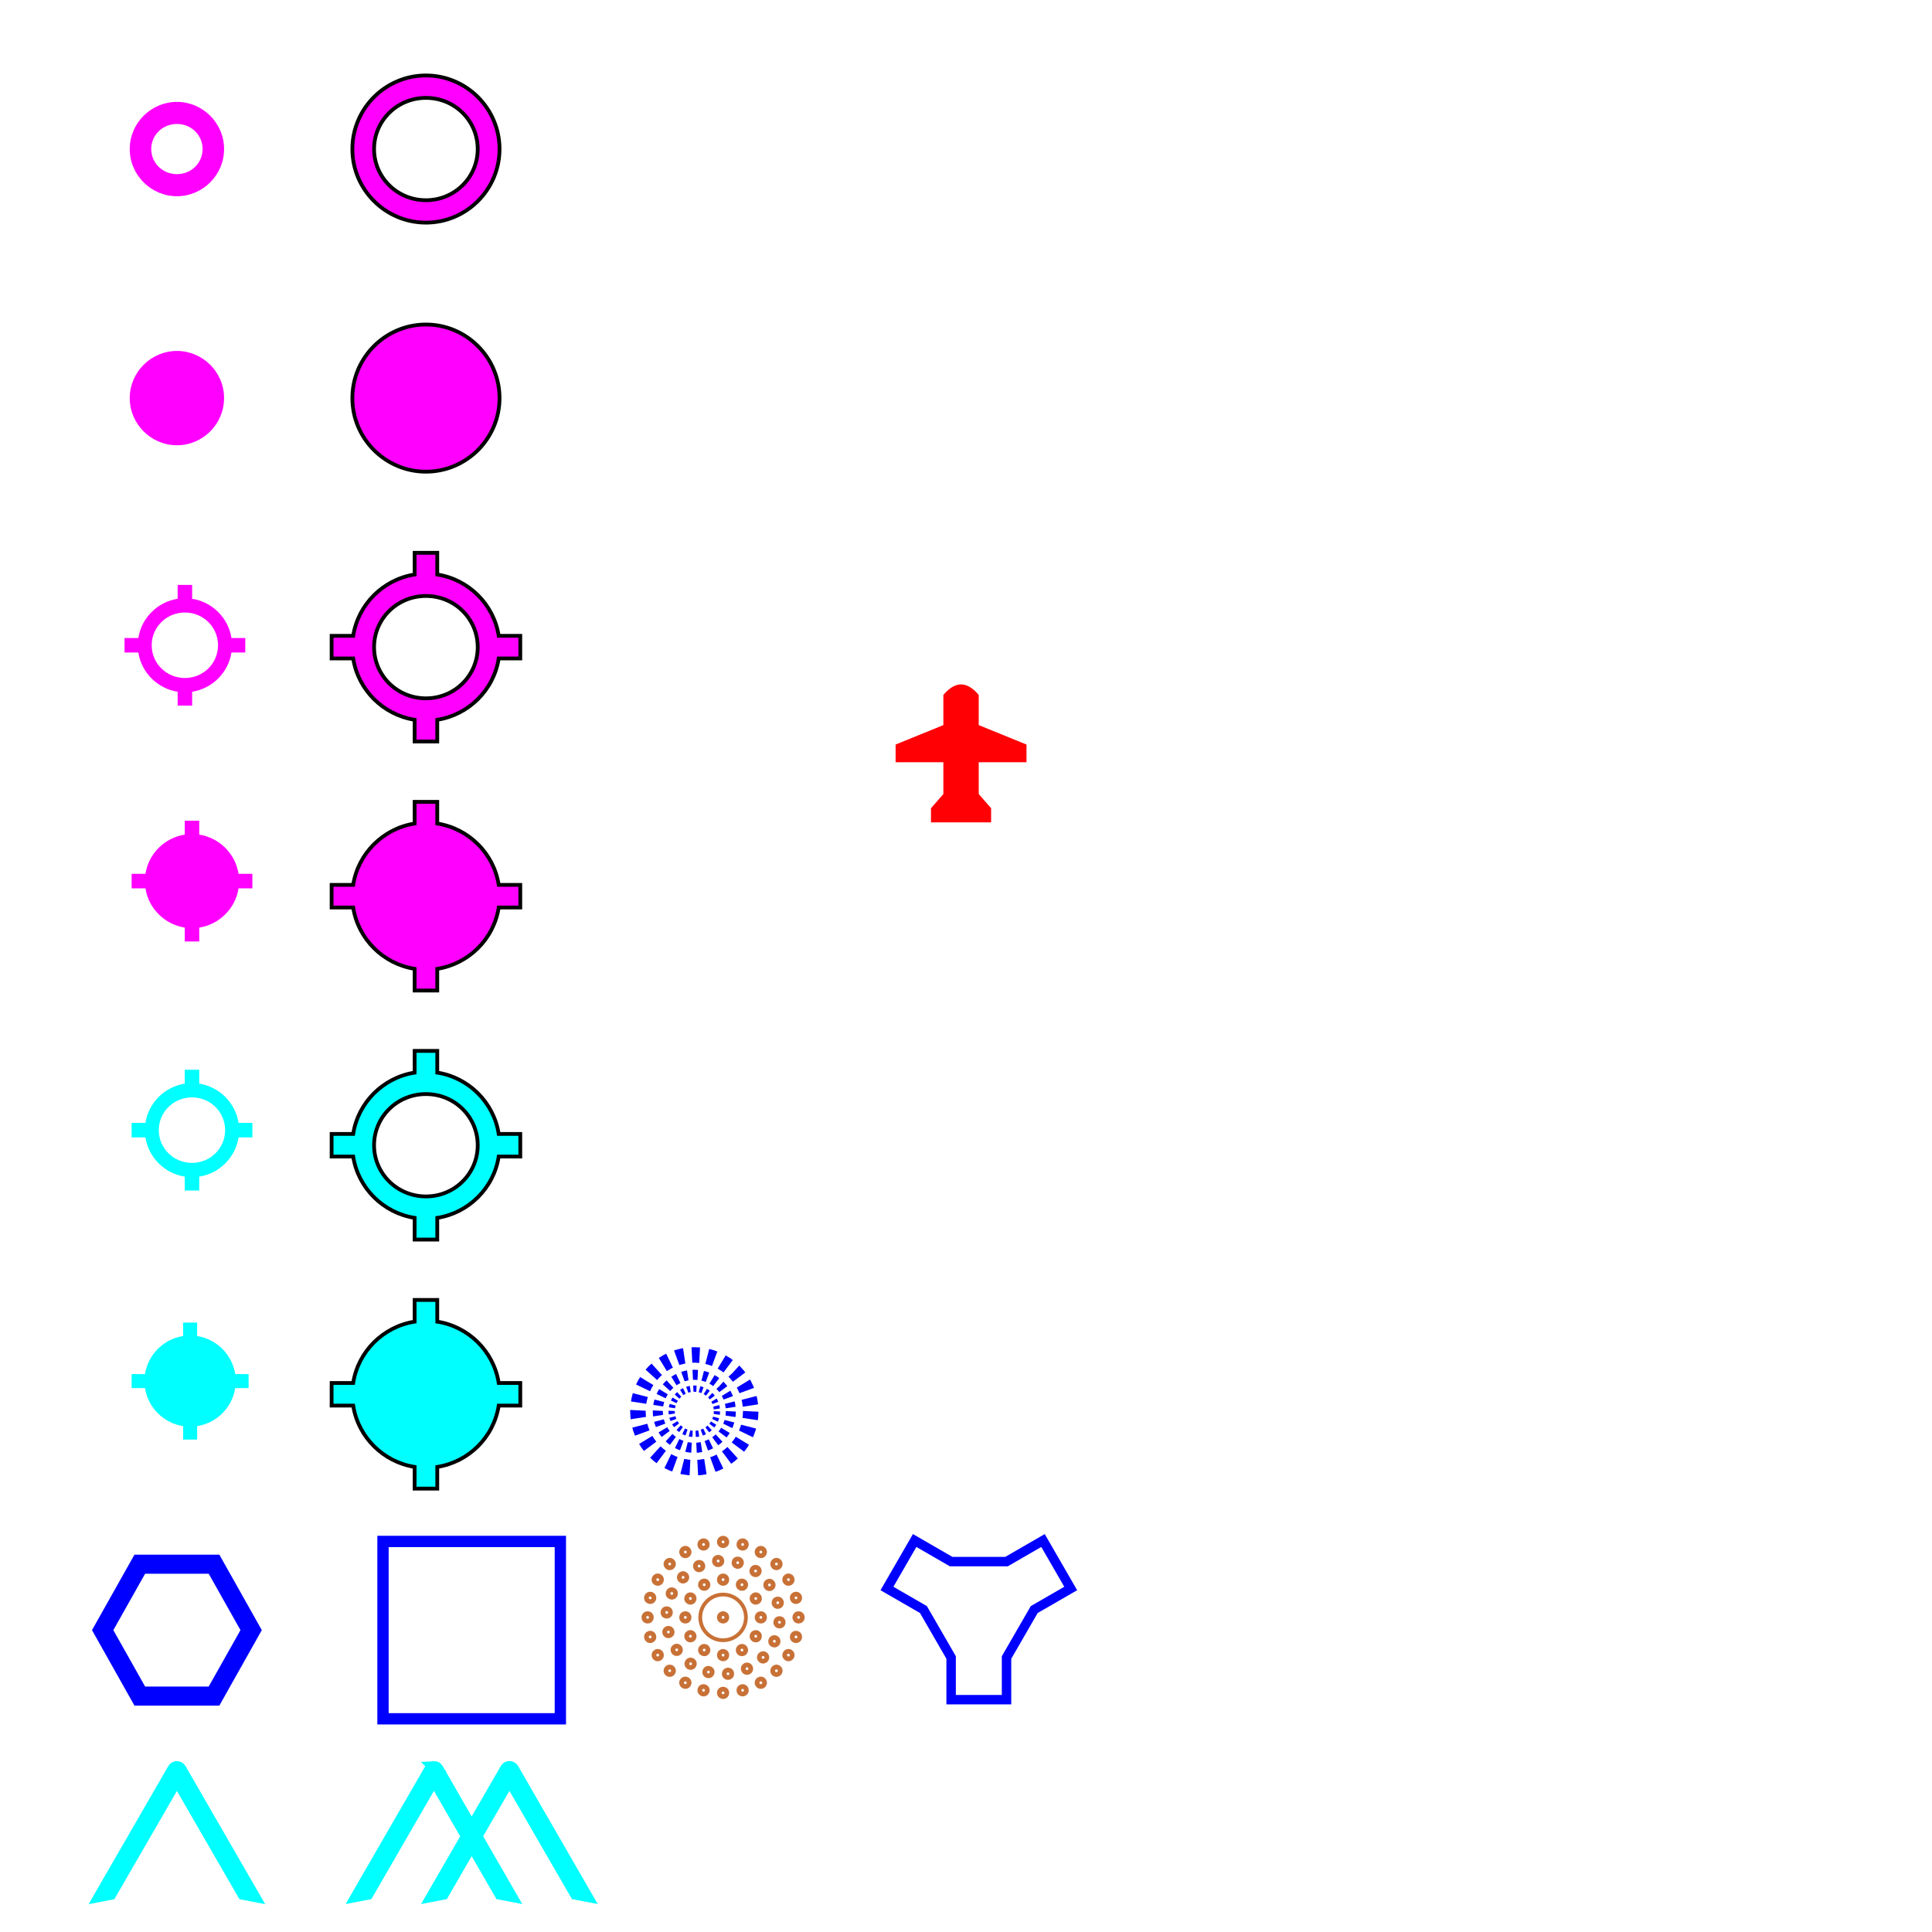 <?xml version="1.0" encoding="UTF-8" standalone="no"?>
<!-- Created with Inkscape (http://www.inkscape.org/) -->

<svg
   xmlns:dc="http://purl.org/dc/elements/1.1/"
   xmlns:cc="http://creativecommons.org/ns#"
   xmlns:rdf="http://www.w3.org/1999/02/22-rdf-syntax-ns#"
   xmlns:svg="http://www.w3.org/2000/svg"
   xmlns="http://www.w3.org/2000/svg"
   xmlns:sodipodi="http://sodipodi.sourceforge.net/DTD/sodipodi-0.dtd"
   xmlns:inkscape="http://www.inkscape.org/namespaces/inkscape"
   width="546.133"
   height="546.133"
   id="svg2"
   version="1.1"
   inkscape:version="0.92.1 r15371"
   sodipodi:docname="MapIcons.svg">
  <defs
     id="defs4">
    <inkscape:perspective
       sodipodi:type="inkscape:persp3d"
       inkscape:vp_x="0 : 0.53333333 : 1"
       inkscape:vp_y="0 : 1066.6667 : 0"
       inkscape:vp_z="1.0666667 : 0.53333333 : 1"
       inkscape:persp3d-origin="0.53333333 : 0.35555555 : 1"
       id="perspective4043" />
    <inkscape:perspective
       sodipodi:type="inkscape:persp3d"
       inkscape:vp_x="0 : 0.53333333 : 1"
       inkscape:vp_y="0 : 1066.6667 : 0"
       inkscape:vp_z="1.0666667 : 0.53333333 : 1"
       inkscape:persp3d-origin="0.53333333 : 0.35555555 : 1"
       id="perspective4001" />
    <inkscape:perspective
       sodipodi:type="inkscape:persp3d"
       inkscape:vp_x="0 : 0.53333333 : 1"
       inkscape:vp_y="0 : 1066.6667 : 0"
       inkscape:vp_z="1.0666667 : 0.53333333 : 1"
       inkscape:persp3d-origin="0.53333333 : 0.35555555 : 1"
       id="perspective3970" />
    <inkscape:perspective
       sodipodi:type="inkscape:persp3d"
       inkscape:vp_x="0 : 0.53333333 : 1"
       inkscape:vp_y="0 : 1066.6667 : 0"
       inkscape:vp_z="1.0666667 : 0.53333333 : 1"
       inkscape:persp3d-origin="0.53333333 : 0.35555555 : 1"
       id="perspective3942" />
    <inkscape:perspective
       sodipodi:type="inkscape:persp3d"
       inkscape:vp_x="0 : 0.53333333 : 1"
       inkscape:vp_y="0 : 1066.6667 : 0"
       inkscape:vp_z="1.0666667 : 0.53333333 : 1"
       inkscape:persp3d-origin="0.53333333 : 0.35555555 : 1"
       id="perspective3893" />
    <inkscape:perspective
       id="perspective3883"
       inkscape:persp3d-origin="396.85039 : 374.17322 : 1"
       inkscape:vp_z="793.70078 : 561.25983 : 1"
       inkscape:vp_y="0 : 1066.6667 : 0"
       inkscape:vp_x="0 : 561.25983 : 1"
       sodipodi:type="inkscape:persp3d" />
  </defs>
  <sodipodi:namedview
     id="base"
     pagecolor="#ffffff"
     bordercolor="#666666"
     borderopacity="1.0"
     inkscape:pageopacity="0.0"
     inkscape:pageshadow="2"
     inkscape:zoom="8.0000004"
     inkscape:cx="185.58989"
     inkscape:cy="138.73256"
     inkscape:document-units="px"
     inkscape:current-layer="Navaid_NDB"
     showgrid="true"
     inkscape:snap-object-midpoints="false"
     inkscape:window-width="1600"
     inkscape:window-height="836"
     inkscape:window-x="0"
     inkscape:window-y="27"
     inkscape:window-maximized="1"
     inkscape:snap-page="true"
     inkscape:snap-bbox="true"
     showguides="true"
     inkscape:guide-bbox="true"
     inkscape:bbox-nodes="true">
    <sodipodi:guide
       orientation="1,0"
       position="91.733,473.667"
       id="guide4221"
       inkscape:locked="false" />
    <inkscape:grid
       type="xygrid"
       id="grid4225"
       empspacing="5"
       visible="true"
       enabled="true"
       snapvisiblegridlinesonly="true"
       originx="0"
       originy="0"
       spacingx="1.067"
       spacingy="1.067" />
    <sodipodi:guide
       orientation="0,1"
       position="56.533,473.6"
       id="guide3103"
       inkscape:locked="false" />
  </sodipodi:namedview>
  <g
     id="Airplane"
     inkscape:label="Airplane">
    <path
       inkscape:label="airplane"
       sodipodi:nodetypes="zccccccccccccccccz"
       inkscape:connector-curvature="0"
       id="airplane"
       d="m 271.667,193.467 c -2.79,0 -5,3 -5,3 v 8.5 l -13.5,5.5 v 5 h 13.5 v 9 l -3.5,4 v 4 h 17 v -4 l -3.5,-4 v -9 h 13.5 v -5 l -13.5,-5.5 v -8.5 c 0,0 -2.21,-3 -5,-3 z"
       style="display:inline;fill:#ff0005;fill-opacity:1;fill-rule:evenodd;stroke:none" />
  </g>
  <g
     inkscape:label="NavAids"
     id="layer1">
    <path
       style="color:#000000;font-style:normal;font-variant:normal;font-weight:normal;font-stretch:normal;font-size:medium;line-height:normal;font-family:Sans;-inkscape-font-specification:Sans;text-indent:0;text-align:start;text-decoration:none;text-decoration-line:none;letter-spacing:normal;word-spacing:normal;text-transform:none;writing-mode:lr-tb;direction:ltr;baseline-shift:baseline;text-anchor:start;display:inline;overflow:visible;visibility:visible;fill:#0000ff;fill-opacity:1;stroke:none;stroke-width:5.333;marker:none;enable-background:accumulate"
       d="m 38.007,439.467 -12,21.333 12,21.333 h 24 l 12,-21.333 -12,-21.333 z m 3.016,5.384 H 58.991 L 67.975,460.8 58.991,476.75 H 41.024 L 32.04,460.8 Z"
       id="Navaid_VOR"
       inkscape:connector-curvature="0"
       sodipodi:nodetypes="cccccccccccccc" />
    <path
       style="color:#000000;font-style:normal;font-variant:normal;font-weight:normal;font-stretch:normal;font-size:medium;line-height:normal;font-family:Sans;-inkscape-font-specification:Sans;text-indent:0;text-align:start;text-decoration:none;text-decoration-line:none;letter-spacing:normal;word-spacing:normal;text-transform:none;writing-mode:lr-tb;direction:ltr;baseline-shift:baseline;text-anchor:start;display:inline;overflow:visible;visibility:visible;fill:#0000ff;fill-opacity:1;stroke:none;stroke-width:3.2;marker:none;enable-background:accumulate"
       d="m 106.667,434.133 v 53.333 H 160 v -53.333 z m 3.2,3.2 H 156.8 v 46.933 h -46.933 z"
       id="Navaid_DME"
       inkscape:connector-curvature="0"
       sodipodi:nodetypes="cccccccccc" />
    <path
       style="color:#000000;font-style:normal;font-variant:normal;font-weight:normal;font-stretch:normal;font-size:medium;line-height:normal;font-family:Sans;-inkscape-font-specification:Sans;text-indent:0;text-align:start;text-decoration:none;text-decoration-line:none;letter-spacing:normal;word-spacing:normal;text-transform:none;writing-mode:lr-tb;direction:ltr;baseline-shift:baseline;text-anchor:start;display:inline;overflow:visible;visibility:visible;fill:#00ffff;fill-opacity:1;fill-rule:nonzero;stroke:#00ffff;stroke-width:3.2;marker:none;enable-background:accumulate"
       d="m 31.307,535.433 18.7,-32.375 18.7,32.375 3.125,0.6 -20.775,-36 c -0.223,-0.389 -0.678,-0.631 -1.125,-0.6 -0.397,0.022 -0.777,0.255 -0.975,0.6 l -20.775,36 z"
       id="Navaid_Height"
       inkscape:connector-curvature="0"
       sodipodi:nodetypes="ccccccccc" />
    <path
       style="color:#000000;font-style:normal;font-variant:normal;font-weight:normal;font-stretch:normal;font-size:medium;line-height:normal;font-family:Sans;-inkscape-font-specification:Sans;text-indent:0;text-align:start;text-decoration:none;text-decoration-line:none;letter-spacing:normal;word-spacing:normal;text-transform:none;writing-mode:lr-tb;direction:ltr;baseline-shift:baseline;text-anchor:start;display:inline;overflow:visible;visibility:visible;fill:#00ffff;fill-opacity:1;fill-rule:nonzero;stroke:#00ffff;stroke-width:3.2;marker:none;enable-background:accumulate"
       d="m 122.6,499.4 c -0.397,0.022 -0.768,0.255 -0.967,0.6 l -20.8,36 3.133,-0.6 18.7,-32.367 9.267,16.067 -9.767,16.9 3.133,-0.6 8.033,-13.9 8.033,13.9 L 144.5,536 134.733,519.067 144,503.033 162.7,535.4 l 3.133,0.6 -20.767,-36 c -0.223,-0.389 -0.686,-0.631 -1.133,-0.6 -0.397,0.022 -0.768,0.255 -0.967,0.6 l -9.633,16.667 -9.6,-16.667 c -0.223,-0.389 -0.686,-0.631 -1.133,-0.6 z"
       id="Navaid_Height2"
       inkscape:connector-curvature="0" />
    <g
       id="Navaid_NDB_old"
       transform="translate(-92.533,-1.867)"
       inkscape:label="Navaid_NDB_old">
      <circle
         id="path3586"
         style="fill:none;stroke:#c87137;stroke-width:1.067;stroke-linecap:square;stroke-miterlimit:4;stroke-dasharray:none;stroke-dashoffset:0;stroke-opacity:1"
         cx="296.933"
         cy="459.067"
         r="6.453" />
      <circle
         id="path3588"
         style="fill:none;stroke:#c87137;stroke-width:2.133;stroke-linecap:square;stroke-miterlimit:4;stroke-dasharray:none;stroke-dashoffset:0;stroke-opacity:1"
         cx="296.933"
         cy="459.067"
         r="0.667" />
      <circle
         id="path3648"
         style="fill:none;stroke:#c87137;stroke-width:2.133;stroke-linecap:square;stroke-miterlimit:4;stroke-dasharray:none;stroke-dashoffset:0;stroke-opacity:1"
         cx="296.933"
         cy="448.4"
         r="0.667" />
      <circle
         id="path3650"
         style="fill:none;stroke:#c87137;stroke-width:2.133;stroke-linecap:square;stroke-miterlimit:4;stroke-dasharray:none;stroke-dashoffset:0;stroke-opacity:1"
         cx="296.933"
         cy="469.733"
         r="0.667" />
      <circle
         style="fill:none;stroke:#c87137;stroke-width:2.133;stroke-linecap:square;stroke-miterlimit:4;stroke-dasharray:none;stroke-dashoffset:0;stroke-opacity:1"
         id="path3658"
         transform="rotate(-30)"
         cx="27.618"
         cy="535.363"
         r="0.667" />
      <circle
         style="fill:none;stroke:#c87137;stroke-width:2.133;stroke-linecap:square;stroke-miterlimit:4;stroke-dasharray:none;stroke-dashoffset:0;stroke-opacity:1"
         id="path3660"
         transform="rotate(-30)"
         cx="27.618"
         cy="556.697"
         r="0.667" />
      <circle
         transform="rotate(-60)"
         id="path3664"
         style="fill:none;stroke:#c87137;stroke-width:2.133;stroke-linecap:square;stroke-miterlimit:4;stroke-dasharray:none;stroke-dashoffset:0;stroke-opacity:1"
         cx="-249.097"
         cy="476.018"
         r="0.667" />
      <circle
         transform="rotate(-60)"
         id="path3666"
         style="fill:none;stroke:#c87137;stroke-width:2.133;stroke-linecap:square;stroke-miterlimit:4;stroke-dasharray:none;stroke-dashoffset:0;stroke-opacity:1"
         cx="-249.097"
         cy="497.352"
         r="0.667" />
      <circle
         style="fill:none;stroke:#c87137;stroke-width:2.133;stroke-linecap:square;stroke-miterlimit:4;stroke-dasharray:none;stroke-dashoffset:0;stroke-opacity:1"
         id="path3670"
         transform="rotate(-90)"
         cx="-459.067"
         cy="286.267"
         r="0.667" />
      <circle
         style="fill:none;stroke:#c87137;stroke-width:2.133;stroke-linecap:square;stroke-miterlimit:4;stroke-dasharray:none;stroke-dashoffset:0;stroke-opacity:1"
         id="path3672"
         transform="rotate(-90)"
         cx="-459.067"
         cy="307.6"
         r="0.667" />
      <circle
         transform="rotate(-120)"
         id="path3676"
         style="fill:none;stroke:#c87137;stroke-width:2.133;stroke-linecap:square;stroke-miterlimit:4;stroke-dasharray:none;stroke-dashoffset:0;stroke-opacity:1"
         cx="-546.03"
         cy="16.952"
         r="0.667" />
      <circle
         transform="rotate(-120)"
         id="path3678"
         style="fill:none;stroke:#c87137;stroke-width:2.133;stroke-linecap:square;stroke-miterlimit:4;stroke-dasharray:none;stroke-dashoffset:0;stroke-opacity:1"
         cx="-546.03"
         cy="38.285"
         r="0.667" />
      <circle
         style="fill:none;stroke:#c87137;stroke-width:2.133;stroke-linecap:square;stroke-miterlimit:4;stroke-dasharray:none;stroke-dashoffset:0;stroke-opacity:1"
         id="path3682"
         transform="rotate(-150)"
         cx="-486.685"
         cy="-259.763"
         r="0.667" />
      <circle
         style="fill:none;stroke:#c87137;stroke-width:2.133;stroke-linecap:square;stroke-miterlimit:4;stroke-dasharray:none;stroke-dashoffset:0;stroke-opacity:1"
         id="path3684"
         transform="rotate(-150)"
         cx="-486.685"
         cy="-238.43"
         r="0.667" />
      <circle
         transform="rotate(-25)"
         id="path3686"
         style="fill:none;stroke:#c87137;stroke-width:2.133;stroke-linecap:square;stroke-miterlimit:4;stroke-dasharray:none;stroke-dashoffset:0;stroke-opacity:1"
         cx="75.103"
         cy="525.545"
         r="0.667" />
      <circle
         transform="rotate(-25)"
         id="path3688"
         style="fill:none;stroke:#c87137;stroke-width:2.133;stroke-linecap:square;stroke-miterlimit:4;stroke-dasharray:none;stroke-dashoffset:0;stroke-opacity:1"
         cx="75.103"
         cy="557.545"
         r="0.667" />
      <circle
         style="fill:none;stroke:#c87137;stroke-width:2.133;stroke-linecap:square;stroke-miterlimit:4;stroke-dasharray:none;stroke-dashoffset:0;stroke-opacity:1"
         id="path3696"
         transform="rotate(-45)"
         cx="-114.646"
         cy="518.573"
         r="0.667" />
      <circle
         style="fill:none;stroke:#c87137;stroke-width:2.133;stroke-linecap:square;stroke-miterlimit:4;stroke-dasharray:none;stroke-dashoffset:0;stroke-opacity:1"
         id="path3698"
         transform="rotate(-45)"
         cx="-114.646"
         cy="550.573"
         r="0.667" />
      <circle
         transform="rotate(-65)"
         id="path3702"
         style="fill:none;stroke:#c87137;stroke-width:2.133;stroke-linecap:square;stroke-miterlimit:4;stroke-dasharray:none;stroke-dashoffset:0;stroke-opacity:1"
         cx="-290.566"
         cy="447.123"
         r="0.667" />
      <circle
         transform="rotate(-65)"
         id="path3704"
         style="fill:none;stroke:#c87137;stroke-width:2.133;stroke-linecap:square;stroke-miterlimit:4;stroke-dasharray:none;stroke-dashoffset:0;stroke-opacity:1"
         cx="-290.566"
         cy="479.123"
         r="0.667" />
      <circle
         style="fill:none;stroke:#c87137;stroke-width:2.133;stroke-linecap:square;stroke-miterlimit:4;stroke-dasharray:none;stroke-dashoffset:0;stroke-opacity:1"
         id="path3708"
         transform="rotate(-85)"
         cx="-431.44"
         cy="319.814"
         r="0.667" />
      <circle
         style="fill:none;stroke:#c87137;stroke-width:2.133;stroke-linecap:square;stroke-miterlimit:4;stroke-dasharray:none;stroke-dashoffset:0;stroke-opacity:1"
         id="path3710"
         transform="rotate(-85)"
         cx="-431.44"
         cy="351.814"
         r="0.667" />
      <circle
         transform="rotate(-105)"
         id="path3714"
         style="fill:none;stroke:#c87137;stroke-width:2.133;stroke-linecap:square;stroke-miterlimit:4;stroke-dasharray:none;stroke-dashoffset:0;stroke-opacity:1"
         cx="-520.276"
         cy="152"
         r="0.667" />
      <circle
         transform="rotate(-105)"
         id="path3716"
         style="fill:none;stroke:#c87137;stroke-width:2.133;stroke-linecap:square;stroke-miterlimit:4;stroke-dasharray:none;stroke-dashoffset:0;stroke-opacity:1"
         cx="-520.276"
         cy="184"
         r="0.667" />
      <circle
         style="fill:none;stroke:#c87137;stroke-width:2.133;stroke-linecap:square;stroke-miterlimit:4;stroke-dasharray:none;stroke-dashoffset:0;stroke-opacity:1"
         id="path3720"
         transform="rotate(-125)"
         cx="-546.359"
         cy="-36.076"
         r="0.667" />
      <circle
         style="fill:none;stroke:#c87137;stroke-width:2.133;stroke-linecap:square;stroke-miterlimit:4;stroke-dasharray:none;stroke-dashoffset:0;stroke-opacity:1"
         id="path3722"
         transform="rotate(-125)"
         cx="-546.359"
         cy="-4.076"
         r="0.667" />
      <circle
         transform="rotate(-145)"
         id="path3726"
         style="fill:none;stroke:#c87137;stroke-width:2.133;stroke-linecap:square;stroke-miterlimit:4;stroke-dasharray:none;stroke-dashoffset:0;stroke-opacity:1"
         cx="-506.543"
         cy="-221.731"
         r="0.667" />
      <circle
         transform="rotate(-145)"
         id="path3728"
         style="fill:none;stroke:#c87137;stroke-width:2.133;stroke-linecap:square;stroke-miterlimit:4;stroke-dasharray:none;stroke-dashoffset:0;stroke-opacity:1"
         cx="-506.543"
         cy="-189.731"
         r="0.667" />
      <circle
         style="fill:none;stroke:#c87137;stroke-width:2.133;stroke-linecap:square;stroke-miterlimit:4;stroke-dasharray:none;stroke-dashoffset:0;stroke-opacity:1"
         id="path3732"
         transform="rotate(-165)"
         cx="-405.631"
         cy="-382.572"
         r="0.667" />
      <circle
         style="fill:none;stroke:#c87137;stroke-width:2.133;stroke-linecap:square;stroke-miterlimit:4;stroke-dasharray:none;stroke-dashoffset:0;stroke-opacity:1"
         id="path3734"
         transform="rotate(-165)"
         cx="-405.631"
         cy="-350.572"
         r="0.667" />
      <circle
         transform="rotate(175)"
         id="path3738"
         style="fill:none;stroke:#c87137;stroke-width:2.133;stroke-linecap:square;stroke-miterlimit:4;stroke-dasharray:none;stroke-dashoffset:0;stroke-opacity:1"
         cx="-255.793"
         cy="-499.199"
         r="0.667" />
      <circle
         transform="rotate(175)"
         id="path3740"
         style="fill:none;stroke:#c87137;stroke-width:2.133;stroke-linecap:square;stroke-miterlimit:4;stroke-dasharray:none;stroke-dashoffset:0;stroke-opacity:1"
         cx="-255.793"
         cy="-467.199"
         r="0.667" />
      <circle
         id="path3742"
         style="fill:none;stroke:#c87137;stroke-width:2.133;stroke-linecap:square;stroke-miterlimit:4;stroke-dasharray:none;stroke-dashoffset:0;stroke-opacity:1"
         cx="296.933"
         cy="480.4"
         r="0.667" />
      <circle
         id="path3744"
         style="fill:none;stroke:#c87137;stroke-width:2.133;stroke-linecap:square;stroke-miterlimit:4;stroke-dasharray:none;stroke-dashoffset:0;stroke-opacity:1"
         cx="296.933"
         cy="437.733"
         r="0.667" />
      <circle
         style="fill:none;stroke:#c87137;stroke-width:2.133;stroke-linecap:square;stroke-miterlimit:4;stroke-dasharray:none;stroke-dashoffset:0;stroke-opacity:1"
         id="path3752"
         transform="rotate(-15)"
         cx="168"
         cy="541.61"
         r="0.667" />
      <circle
         style="fill:none;stroke:#c87137;stroke-width:2.133;stroke-linecap:square;stroke-miterlimit:4;stroke-dasharray:none;stroke-dashoffset:0;stroke-opacity:1"
         id="path3754"
         transform="rotate(-15)"
         cx="168"
         cy="498.943"
         r="0.667" />
      <circle
         transform="rotate(-30)"
         id="path3758"
         style="fill:none;stroke:#c87137;stroke-width:2.133;stroke-linecap:square;stroke-miterlimit:4;stroke-dasharray:none;stroke-dashoffset:0;stroke-opacity:1"
         cx="27.619"
         cy="567.363"
         r="0.667" />
      <circle
         transform="rotate(-30)"
         id="path3760"
         style="fill:none;stroke:#c87137;stroke-width:2.133;stroke-linecap:square;stroke-miterlimit:4;stroke-dasharray:none;stroke-dashoffset:0;stroke-opacity:1"
         cx="27.619"
         cy="524.697"
         r="0.667" />
      <circle
         style="fill:none;stroke:#c87137;stroke-width:2.133;stroke-linecap:square;stroke-miterlimit:4;stroke-dasharray:none;stroke-dashoffset:0;stroke-opacity:1"
         id="path3764"
         transform="rotate(-45)"
         cx="-114.646"
         cy="555.906"
         r="0.667" />
      <circle
         style="fill:none;stroke:#c87137;stroke-width:2.133;stroke-linecap:square;stroke-miterlimit:4;stroke-dasharray:none;stroke-dashoffset:0;stroke-opacity:1"
         id="path3766"
         transform="rotate(-45)"
         cx="-114.646"
         cy="513.239"
         r="0.667" />
      <circle
         transform="rotate(-60)"
         id="path3770"
         style="fill:none;stroke:#c87137;stroke-width:2.133;stroke-linecap:square;stroke-miterlimit:4;stroke-dasharray:none;stroke-dashoffset:0;stroke-opacity:1"
         cx="-249.097"
         cy="508.018"
         r="0.667" />
      <circle
         transform="rotate(-60)"
         id="path3772"
         style="fill:none;stroke:#c87137;stroke-width:2.133;stroke-linecap:square;stroke-miterlimit:4;stroke-dasharray:none;stroke-dashoffset:0;stroke-opacity:1"
         cx="-249.097"
         cy="465.352"
         r="0.667" />
      <circle
         style="fill:none;stroke:#c87137;stroke-width:2.133;stroke-linecap:square;stroke-miterlimit:4;stroke-dasharray:none;stroke-dashoffset:0;stroke-opacity:1"
         id="path3776"
         transform="rotate(-75)"
         cx="-366.572"
         cy="426.964"
         r="0.667" />
      <circle
         style="fill:none;stroke:#c87137;stroke-width:2.133;stroke-linecap:square;stroke-miterlimit:4;stroke-dasharray:none;stroke-dashoffset:0;stroke-opacity:1"
         id="path3778"
         transform="rotate(-75)"
         cx="-366.572"
         cy="384.297"
         r="0.667" />
      <circle
         transform="rotate(-90)"
         id="path3782"
         style="fill:none;stroke:#c87137;stroke-width:2.133;stroke-linecap:square;stroke-miterlimit:4;stroke-dasharray:none;stroke-dashoffset:0;stroke-opacity:1"
         cx="-459.067"
         cy="318.267"
         r="0.667" />
      <circle
         transform="rotate(-90)"
         id="path3784"
         style="fill:none;stroke:#c87137;stroke-width:2.133;stroke-linecap:square;stroke-miterlimit:4;stroke-dasharray:none;stroke-dashoffset:0;stroke-opacity:1"
         cx="-459.067"
         cy="275.6"
         r="0.667" />
      <circle
         style="fill:none;stroke:#c87137;stroke-width:2.133;stroke-linecap:square;stroke-miterlimit:4;stroke-dasharray:none;stroke-dashoffset:0;stroke-opacity:1"
         id="path3788"
         transform="rotate(-105)"
         cx="-520.276"
         cy="189.334"
         r="0.667" />
      <circle
         style="fill:none;stroke:#c87137;stroke-width:2.133;stroke-linecap:square;stroke-miterlimit:4;stroke-dasharray:none;stroke-dashoffset:0;stroke-opacity:1"
         id="path3790"
         transform="rotate(-105)"
         cx="-520.276"
         cy="146.667"
         r="0.667" />
      <circle
         transform="rotate(-120)"
         id="path3794"
         style="fill:none;stroke:#c87137;stroke-width:2.133;stroke-linecap:square;stroke-miterlimit:4;stroke-dasharray:none;stroke-dashoffset:0;stroke-opacity:1"
         cx="-546.03"
         cy="48.952"
         r="0.667" />
      <circle
         transform="rotate(-120)"
         id="path3796"
         style="fill:none;stroke:#c87137;stroke-width:2.133;stroke-linecap:square;stroke-miterlimit:4;stroke-dasharray:none;stroke-dashoffset:0;stroke-opacity:1"
         cx="-546.03"
         cy="6.285"
         r="0.667" />
      <circle
         style="fill:none;stroke:#c87137;stroke-width:2.133;stroke-linecap:square;stroke-miterlimit:4;stroke-dasharray:none;stroke-dashoffset:0;stroke-opacity:1"
         id="path3800"
         transform="rotate(-135)"
         cx="-534.573"
         cy="-93.312"
         r="0.667" />
      <circle
         style="fill:none;stroke:#c87137;stroke-width:2.133;stroke-linecap:square;stroke-miterlimit:4;stroke-dasharray:none;stroke-dashoffset:0;stroke-opacity:1"
         id="path3802"
         transform="rotate(-135)"
         cx="-534.573"
         cy="-135.979"
         r="0.667" />
      <circle
         transform="rotate(-150)"
         id="path3806"
         style="fill:none;stroke:#c87137;stroke-width:2.133;stroke-linecap:square;stroke-miterlimit:4;stroke-dasharray:none;stroke-dashoffset:0;stroke-opacity:1"
         cx="-486.685"
         cy="-227.763"
         r="0.667" />
      <circle
         transform="rotate(-150)"
         id="path3808"
         style="fill:none;stroke:#c87137;stroke-width:2.133;stroke-linecap:square;stroke-miterlimit:4;stroke-dasharray:none;stroke-dashoffset:0;stroke-opacity:1"
         cx="-486.685"
         cy="-270.43"
         r="0.667" />
      <circle
         style="fill:none;stroke:#c87137;stroke-width:2.133;stroke-linecap:square;stroke-miterlimit:4;stroke-dasharray:none;stroke-dashoffset:0;stroke-opacity:1"
         id="path3812"
         transform="rotate(-165)"
         cx="-405.631"
         cy="-345.239"
         r="0.667" />
      <circle
         style="fill:none;stroke:#c87137;stroke-width:2.133;stroke-linecap:square;stroke-miterlimit:4;stroke-dasharray:none;stroke-dashoffset:0;stroke-opacity:1"
         id="path3814"
         transform="rotate(-165)"
         cx="-405.631"
         cy="-387.906"
         r="0.667" />
    </g>
    <g
       id="Navaid_NDB"
       inkscape:label="Navaid_NDB">
      <path
         style="color:#000000;font-style:normal;font-variant:normal;font-weight:normal;font-stretch:normal;font-size:medium;line-height:normal;font-family:sans-serif;font-variant-ligatures:normal;font-variant-position:normal;font-variant-caps:normal;font-variant-numeric:normal;font-variant-alternates:normal;font-feature-settings:normal;text-indent:0;text-align:start;text-decoration:none;text-decoration-line:none;text-decoration-style:solid;text-decoration-color:#000000;letter-spacing:normal;word-spacing:normal;text-transform:none;writing-mode:lr-tb;direction:ltr;text-orientation:mixed;dominant-baseline:auto;baseline-shift:baseline;text-anchor:start;white-space:normal;shape-padding:0;clip-rule:nonzero;display:inline;overflow:visible;visibility:visible;opacity:1;isolation:auto;mix-blend-mode:normal;color-interpolation:sRGB;color-interpolation-filters:linearRGB;solid-color:#000000;solid-opacity:1;vector-effect:none;fill:#0000ff;fill-opacity:1;fill-rule:nonzero;stroke:none;stroke-width:1.757;stroke-linecap:butt;stroke-linejoin:miter;stroke-miterlimit:4;stroke-dasharray:0.879, 0.879;stroke-dashoffset:0;stroke-opacity:1;color-rendering:auto;image-rendering:auto;shape-rendering:auto;text-rendering:auto;enable-background:accumulate"
         d="m 196.223,391.656 -0.273,0.014 0.088,1.754 0.229,-0.012 0.561,0.029 0.088,-1.756 -0.604,-0.029 -0.043,-0.002 z m -1.379,0.139 -0.043,0.006 -0.043,0.012 -0.613,0.158 -0.043,0.01 -0.041,0.016 -0.094,0.035 0.604,1.65 0.062,-0.023 0.52,-0.133 0.1,-0.016 -0.264,-1.736 z m 2.674,1.766 0.385,0.1 0.369,0.135 0.605,-1.65 -0.404,-0.148 -0.041,-0.016 -0.043,-0.01 -0.434,-0.111 z m -4.684,-1.047 -0.037,0.019 -0.037,0.021 -0.521,0.316 0.912,1.502 0.48,-0.291 0.207,-0.102 -0.762,-1.582 z m 6.08,1.576 0.436,0.264 0.229,0.17 1.053,-1.406 -0.26,-0.195 -0.033,-0.025 -0.037,-0.021 -0.475,-0.287 z m -7.764,-0.332 -0.031,0.027 -0.027,0.031 -0.352,0.387 1.301,1.182 0.312,-0.346 0.242,-0.221 -1.182,-1.301 z m 9.43,0.844 -0.438,0.396 0.387,0.428 0.115,0.152 1.406,-1.053 -0.143,-0.189 -0.023,-0.033 -0.029,-0.031 -0.412,-0.455 -0.029,-0.031 -0.031,-0.027 -0.019,-0.018 z m -10.691,0.824 -0.023,0.037 -0.018,0.039 -0.188,0.389 1.584,0.764 0.168,-0.352 0.209,-0.346 -1.502,-0.912 z m 11.193,0.814 0.049,0.078 0.225,0.471 0.031,0.088 1.65,-0.604 -0.049,-0.133 -0.014,-0.041 -0.019,-0.039 -0.27,-0.559 -0.018,-0.039 -0.023,-0.037 -0.061,-0.1 z m -11.936,1.184 -0.012,0.043 -0.006,0.045 -0.047,0.305 1.736,0.266 0.039,-0.258 0.133,-0.514 -1.703,-0.438 z m 12.48,0.207 0.049,0.189 0.088,0.588 1.738,-0.266 -0.096,-0.631 -0.008,-0.045 -0.01,-0.043 -0.06,-0.23 z m -12.639,1.258 -0.002,0.045 0.002,0.045 0.033,0.654 0.002,0.043 0.008,0.045 0.018,0.111 1.736,-0.266 -0.01,-0.062 -0.029,-0.57 0.004,-0.066 -1.756,-0.088 z m 12.77,0.615 -0.027,0.172 1.738,0.266 0.033,-0.221 0.008,-0.045 0.002,-0.043 0.033,-0.654 -1.756,-0.09 z m -12.525,1.277 0.07,0.273 0.012,0.043 0.016,0.041 0.203,0.559 1.65,-0.604 -0.188,-0.518 -0.06,-0.234 z m 12.301,-0.189 -0.18,0.486 -0.016,0.035 0.004,0.002 -0.004,0.008 0.082,0.029 1.502,0.725 0.033,-0.07 0.019,-0.039 0.014,-0.041 0.217,-0.588 0.014,-0.041 0.012,-0.043 0.043,-0.168 -1.703,-0.438 z m -11.527,2.041 0.203,0.336 0.021,0.035 0.025,0.033 0.293,0.391 1.406,-1.051 -0.262,-0.352 -0.186,-0.305 z m 10.836,-0.609 -0.33,0.441 1.408,1.053 0.357,-0.48 0.025,-0.033 0.021,-0.035 0.146,-0.24 -1.502,-0.914 z m -9.59,2.178 0.354,0.32 0.031,0.029 0.033,0.025 0.32,0.24 1.053,-1.408 -0.283,-0.213 -0.326,-0.295 z m 8.521,-1.006 -0.371,0.279 1.051,1.408 0.41,-0.307 0.035,-0.025 0.029,-0.029 0.273,-0.246 -1.184,-1.301 z m -6.896,2.178 0.518,0.25 0.039,0.018 0.039,0.016 0.287,0.104 0.605,-1.65 -0.25,-0.09 -0.475,-0.23 z m 5.539,-1.354 -0.35,0.129 0.604,1.65 0.391,-0.143 0.039,-0.016 0.039,-0.018 0.418,-0.201 -0.764,-1.584 z m -3.326,0.445 -0.404,1.57 0.072,0.019 0.043,0.01 0.043,0.008 0.637,0.098 0.043,0.006 0.045,0.002 0.16,0.008 0.088,-1.754 -0.119,-0.008 -0.551,-0.084 -0.023,-0.006 v 0.002 l -0.014,-0.002 z m 1.752,-0.041 -0.236,0.012 0.09,1.756 0.27,-0.014 0.045,-0.002 0.043,-0.006 0.602,-0.092 -0.266,-1.738 z"
         id="path4598"
         inkscape:connector-curvature="0" />
      <path
         style="color:#000000;font-style:normal;font-variant:normal;font-weight:normal;font-stretch:normal;font-size:medium;line-height:normal;font-family:sans-serif;font-variant-ligatures:normal;font-variant-position:normal;font-variant-caps:normal;font-variant-numeric:normal;font-variant-alternates:normal;font-feature-settings:normal;text-indent:0;text-align:start;text-decoration:none;text-decoration-line:none;text-decoration-style:solid;text-decoration-color:#000000;letter-spacing:normal;word-spacing:normal;text-transform:none;writing-mode:lr-tb;direction:ltr;text-orientation:mixed;dominant-baseline:auto;baseline-shift:baseline;text-anchor:start;white-space:normal;shape-padding:0;clip-rule:nonzero;display:inline;overflow:visible;visibility:visible;opacity:1;isolation:auto;mix-blend-mode:normal;color-interpolation:sRGB;color-interpolation-filters:linearRGB;solid-color:#000000;solid-opacity:1;vector-effect:none;fill:#0000f4;fill-opacity:1;fill-rule:nonzero;stroke:none;stroke-width:2.834;stroke-linecap:butt;stroke-linejoin:miter;stroke-miterlimit:4;stroke-dasharray:1.417, 1.417;stroke-dashoffset:0;stroke-opacity:1;color-rendering:auto;image-rendering:auto;shape-rendering:auto;text-rendering:auto;enable-background:accumulate"
         d="m 196.196,387.203 -0.441,0.022 0.142,2.829 0.369,-0.019 0.904,0.047 0.142,-2.832 -0.973,-0.047 -0.069,-0.003 z m -2.224,0.224 -0.069,0.01 -0.069,0.019 -0.989,0.255 -0.069,0.016 -0.066,0.025 -0.151,0.057 0.973,2.662 0.101,-0.038 0.838,-0.214 0.161,-0.025 -0.425,-2.8 z m 4.312,2.848 0.621,0.161 0.595,0.217 0.977,-2.662 -0.652,-0.239 -0.066,-0.025 -0.069,-0.016 -0.699,-0.18 z m -7.554,-1.688 -0.06,0.032 -0.06,0.035 -0.841,0.51 1.471,2.422 0.775,-0.469 0.334,-0.164 -1.229,-2.552 z m 9.806,2.542 0.702,0.425 0.369,0.274 1.698,-2.268 -0.419,-0.315 -0.053,-0.041 -0.06,-0.035 -0.765,-0.463 z m -12.521,-0.535 -0.05,0.044 -0.044,0.05 -0.567,0.624 2.098,1.906 0.504,-0.558 0.391,-0.356 -1.906,-2.098 z m 15.208,1.361 -0.706,0.639 0.624,0.69 0.186,0.246 2.268,-1.698 -0.23,-0.306 -0.038,-0.053 -0.047,-0.05 -0.665,-0.734 -0.047,-0.05 -0.05,-0.044 -0.031,-0.028 z m -17.243,1.329 -0.038,0.06 -0.028,0.063 -0.302,0.627 2.555,1.232 0.271,-0.567 0.337,-0.558 -2.422,-1.471 z m 18.053,1.314 0.079,0.126 0.362,0.759 0.05,0.142 2.662,-0.973 -0.079,-0.214 -0.022,-0.066 -0.032,-0.063 -0.435,-0.901 -0.028,-0.063 -0.038,-0.06 -0.098,-0.161 z m -19.25,1.909 -0.019,0.069 -0.01,0.072 -0.076,0.491 2.8,0.428 0.063,-0.416 0.214,-0.828 -2.747,-0.706 z m 20.129,0.334 0.079,0.306 0.142,0.948 2.804,-0.428 -0.154,-1.017 -0.013,-0.072 -0.016,-0.069 -0.098,-0.372 z m -20.384,2.029 -0.003,0.072 0.003,0.072 0.053,1.055 0.003,0.069 0.013,0.072 0.028,0.18 2.8,-0.428 -0.016,-0.101 -0.047,-0.92 0.006,-0.107 -2.832,-0.142 z m 20.595,0.992 -0.044,0.277 2.804,0.428 0.054,-0.356 0.013,-0.072 0.003,-0.069 0.054,-1.055 -2.832,-0.145 z m -20.201,2.06 0.113,0.441 0.019,0.069 0.025,0.066 0.328,0.901 2.662,-0.973 -0.302,-0.835 -0.098,-0.378 z m 19.839,-0.306 -0.29,0.784 -0.025,0.057 0.006,0.003 -0.006,0.013 0.132,0.047 2.422,1.169 0.053,-0.113 0.032,-0.063 0.022,-0.066 0.35,-0.948 0.022,-0.066 0.019,-0.069 0.069,-0.271 -2.747,-0.706 z m -18.591,3.292 0.328,0.542 0.035,0.057 0.041,0.053 0.473,0.63 2.268,-1.695 -0.422,-0.567 -0.299,-0.491 z m 17.476,-0.983 -0.532,0.712 2.271,1.698 0.576,-0.775 0.041,-0.053 0.035,-0.057 0.236,-0.387 -2.422,-1.474 z m -15.467,3.512 0.57,0.517 0.05,0.047 0.053,0.041 0.517,0.387 1.698,-2.271 -0.457,-0.343 -0.526,-0.476 z m 13.744,-1.622 -0.599,0.45 1.695,2.271 0.662,-0.495 0.057,-0.041 0.047,-0.047 0.441,-0.397 -1.909,-2.098 z m -11.123,3.512 0.835,0.403 0.063,0.028 0.063,0.025 0.463,0.167 0.976,-2.662 -0.403,-0.145 -0.765,-0.372 z m 8.934,-2.183 -0.564,0.208 0.973,2.662 0.63,-0.23 0.063,-0.025 0.063,-0.028 0.674,-0.324 -1.232,-2.555 z m -5.365,0.718 -0.652,2.533 0.117,0.032 0.069,0.016 0.069,0.013 1.027,0.157 0.069,0.01 0.072,0.003 0.258,0.013 0.142,-2.829 -0.192,-0.013 -0.888,-0.135 -0.038,-0.01 v 0.003 l -0.022,-0.003 z m 2.826,-0.066 -0.381,0.019 0.145,2.832 0.435,-0.022 0.072,-0.003 0.069,-0.01 0.97,-0.148 -0.428,-2.804 z"
         id="path4598-7"
         inkscape:connector-curvature="0" />
      <path
         style="color:#000000;font-style:normal;font-variant:normal;font-weight:normal;font-stretch:normal;font-size:medium;line-height:normal;font-family:sans-serif;font-variant-ligatures:normal;font-variant-position:normal;font-variant-caps:normal;font-variant-numeric:normal;font-variant-alternates:normal;font-feature-settings:normal;text-indent:0;text-align:start;text-decoration:none;text-decoration-line:none;text-decoration-style:solid;text-decoration-color:#000000;letter-spacing:normal;word-spacing:normal;text-transform:none;writing-mode:lr-tb;direction:ltr;text-orientation:mixed;dominant-baseline:auto;baseline-shift:baseline;text-anchor:start;white-space:normal;shape-padding:0;clip-rule:nonzero;display:inline;overflow:visible;visibility:visible;opacity:1;isolation:auto;mix-blend-mode:normal;color-interpolation:sRGB;color-interpolation-filters:linearRGB;solid-color:#000000;solid-opacity:1;vector-effect:none;fill:#0000fc;fill-opacity:1;fill-rule:nonzero;stroke:none;stroke-width:4.378;stroke-linecap:butt;stroke-linejoin:miter;stroke-miterlimit:4;stroke-dasharray:2.189, 2.189;stroke-dashoffset:0;stroke-opacity:1;color-rendering:auto;image-rendering:auto;shape-rendering:auto;text-rendering:auto;enable-background:accumulate"
         d="m 196.158,380.82 -0.681,0.034 0.219,4.369 0.569,-0.029 1.396,0.073 0.219,-4.374 -1.503,-0.073 -0.107,-0.005 z m -3.435,0.345 -0.107,0.015 -0.107,0.029 -1.528,0.394 -0.107,0.025 -0.102,0.039 -0.233,0.088 1.503,4.111 0.156,-0.058 1.294,-0.331 0.248,-0.039 -0.657,-4.326 z m 6.661,4.399 0.959,0.248 0.92,0.336 1.508,-4.111 -1.007,-0.37 -0.102,-0.039 -0.107,-0.025 -1.08,-0.277 z m -11.668,-2.608 -0.092,0.049 -0.092,0.054 -1.299,0.788 2.272,3.742 1.197,-0.725 0.516,-0.253 -1.898,-3.941 z m 15.147,3.927 1.085,0.657 0.569,0.423 2.623,-3.503 -0.647,-0.487 -0.083,-0.063 -0.092,-0.054 -1.182,-0.715 z m -19.341,-0.827 -0.078,0.068 -0.068,0.078 -0.876,0.963 3.241,2.944 0.778,-0.861 0.603,-0.55 -2.944,-3.24 z m 23.491,2.102 -1.09,0.988 0.963,1.066 0.287,0.38 3.503,-2.623 -0.355,-0.472 -0.058,-0.083 -0.073,-0.078 -1.027,-1.134 -0.073,-0.078 -0.078,-0.068 -0.049,-0.044 z m -26.634,2.053 -0.058,0.092 -0.044,0.098 -0.467,0.968 3.946,1.902 0.418,-0.876 0.521,-0.861 -3.742,-2.272 z m 27.885,2.029 0.122,0.195 0.56,1.173 0.078,0.219 4.111,-1.503 -0.122,-0.331 -0.034,-0.102 -0.049,-0.098 -0.671,-1.392 -0.044,-0.098 -0.058,-0.092 -0.151,-0.248 z m -29.734,2.949 -0.029,0.107 -0.015,0.112 -0.117,0.759 4.325,0.662 0.098,-0.642 0.331,-1.28 -4.243,-1.09 z m 31.091,0.516 0.122,0.472 0.219,1.465 4.33,-0.662 -0.238,-1.572 -0.02,-0.112 -0.025,-0.107 -0.151,-0.574 z m -31.485,3.133 -0.005,0.112 0.005,0.112 0.083,1.63 0.005,0.107 0.02,0.112 0.044,0.277 4.325,-0.662 -0.025,-0.156 -0.073,-1.421 0.009,-0.165 -4.374,-0.219 z m 31.811,1.533 -0.068,0.428 4.33,0.662 0.083,-0.55 0.02,-0.112 0.005,-0.107 0.083,-1.63 -4.374,-0.224 z m -31.203,3.182 0.175,0.681 0.029,0.107 0.039,0.102 0.506,1.392 4.111,-1.503 -0.467,-1.289 -0.151,-0.584 z m 30.643,-0.472 -0.448,1.212 -0.039,0.088 0.009,0.005 -0.009,0.02 0.204,0.073 3.742,1.805 0.083,-0.175 0.049,-0.098 0.034,-0.102 0.54,-1.465 0.034,-0.102 0.029,-0.107 0.107,-0.418 -4.243,-1.09 z m -28.717,5.085 0.506,0.837 0.054,0.088 0.063,0.083 0.73,0.973 3.503,-2.618 -0.652,-0.876 -0.462,-0.759 z m 26.994,-1.518 -0.822,1.1 3.508,2.623 0.89,-1.197 0.063,-0.083 0.054,-0.088 0.365,-0.598 -3.742,-2.277 z m -23.89,5.425 0.881,0.798 0.078,0.073 0.083,0.063 0.798,0.598 2.623,-3.508 -0.706,-0.53 -0.813,-0.735 z m 21.229,-2.506 -0.924,0.696 2.618,3.508 1.022,-0.764 0.088,-0.063 0.073,-0.073 0.681,-0.613 -2.949,-3.24 z m -17.18,5.425 1.289,0.623 0.098,0.044 0.098,0.039 0.715,0.258 1.508,-4.111 -0.623,-0.224 -1.182,-0.574 z m 13.799,-3.372 -0.871,0.321 1.503,4.111 0.973,-0.355 0.098,-0.039 0.098,-0.044 1.041,-0.501 -1.902,-3.946 z m -8.286,1.109 -1.007,3.912 0.18,0.049 0.107,0.025 0.107,0.02 1.586,0.243 0.107,0.015 0.112,0.005 0.399,0.02 0.219,-4.369 -0.297,-0.02 -1.372,-0.209 -0.058,-0.015 v 0.005 l -0.034,-0.005 z m 4.364,-0.102 -0.589,0.029 0.224,4.374 0.671,-0.034 0.112,-0.005 0.107,-0.015 1.499,-0.229 -0.662,-4.33 z"
         id="path4598-7-5"
         inkscape:connector-curvature="0" />
    </g>
    <path
       sodipodi:nodetypes="ccccccccccccc"
       d="m 292.352,454.986 10.315,-5.955 -7.831,-13.564 -10.315,5.96 -15.654,-2.8e-4 -10.314,-5.96 -7.831,13.564 10.314,5.955 7.827,13.552 v 11.915 h 15.662 v -11.915 z"
       style="color:#000000;display:inline;overflow:visible;visibility:visible;fill:none;stroke:#0000ff;stroke-width:2.667;stroke-linecap:butt;stroke-linejoin:miter;stroke-miterlimit:4;stroke-dashoffset:0;stroke-opacity:1;marker:none;enable-background:accumulate"
       id="Navaid_TACAN"
       inkscape:connector-curvature="0"
       inkscape:label="Navaid_TACAN" />
  </g>
  <g
     id="Aiports"
     inkscape:label="Airports">
    <path
       style="color:#000000;font-style:normal;font-variant:normal;font-weight:normal;font-stretch:normal;font-size:medium;line-height:normal;font-family:Sans;-inkscape-font-specification:Sans;text-indent:0;text-align:start;text-decoration:none;text-decoration-line:none;letter-spacing:normal;word-spacing:normal;text-transform:none;writing-mode:lr-tb;direction:ltr;baseline-shift:baseline;text-anchor:start;display:inline;overflow:visible;visibility:visible;fill:#00ffff;fill-opacity:1;stroke:none;stroke-width:1.067;marker:none;enable-background:accumulate"
       d="m 52.226,302.4 v 3.925 c -5.673,0.888 -10.226,5.383 -11.115,11.093 h -3.904 v 4.096 h 3.904 c 0.888,5.71 5.442,10.205 11.115,11.093 v 3.925 h 4.096 V 332.608 c 5.673,-0.888 10.226,-5.383 11.115,-11.093 h 3.904 v -4.096 h -3.904 C 66.548,311.708 61.995,307.214 56.322,306.325 V 302.4 Z m 2.048,7.808 c 5.233,0 9.365,4.155 9.365,9.259 0,5.104 -4.132,9.259 -9.365,9.259 -5.233,0 -9.387,-4.155 -9.387,-9.259 0,-5.104 4.154,-9.259 9.387,-9.259 z"
       id="Airport_0011"
       inkscape:connector-curvature="0" />
    <path
       inkscape:connector-curvature="0"
       id="Airport_1011"
       d="M 117.207,297.067 V 303.2 c -8.864,1.388 -15.979,8.411 -17.367,17.333 h -6.1 v 6.4 h 6.1 c 1.388,8.922 8.503,15.945 17.367,17.333 V 350.4 h 6.4 v -6.133 c 8.864,-1.388 15.979,-8.411 17.367,-17.333 h 6.1 v -6.4 h -6.1 C 139.586,311.611 132.471,304.588 123.607,303.2 v -6.133 z m 3.2,12.2 c 8.176,0 14.633,6.492 14.633,14.467 0,7.975 -6.457,14.467 -14.633,14.467 -8.176,0 -14.667,-6.492 -14.667,-14.467 0,-7.975 6.49,-14.467 14.667,-14.467 z"
       style="color:#000000;font-style:normal;font-variant:normal;font-weight:normal;font-stretch:normal;font-size:medium;line-height:normal;font-family:Sans;-inkscape-font-specification:Sans;text-indent:0;text-align:start;text-decoration:none;text-decoration-line:none;letter-spacing:normal;word-spacing:normal;text-transform:none;writing-mode:lr-tb;direction:ltr;baseline-shift:baseline;text-anchor:start;display:inline;overflow:visible;visibility:visible;fill:#00ffff;fill-opacity:1;stroke:#000000;stroke-width:1.067;stroke-miterlimit:4;stroke-dasharray:none;marker:none;enable-background:accumulate" />
    <path
       inkscape:connector-curvature="0"
       id="Airport_0111"
       d="m 51.757,373.867 v 3.803 c -5.496,0.861 -9.907,5.215 -10.767,10.747 h -3.782 v 3.968 h 3.782 c 0.861,5.532 5.272,9.886 10.767,10.747 v 3.803 h 3.968 v -3.803 c 5.496,-0.861 9.907,-5.215 10.767,-10.747 h 3.782 v -3.968 h -3.782 C 65.631,382.884 61.22,378.53 55.725,377.669 v -3.803 z"
       style="color:#000000;font-style:normal;font-variant:normal;font-weight:normal;font-stretch:normal;font-size:medium;line-height:normal;font-family:Sans;-inkscape-font-specification:Sans;text-indent:0;text-align:start;text-decoration:none;text-decoration-line:none;letter-spacing:normal;word-spacing:normal;text-transform:none;writing-mode:lr-tb;direction:ltr;baseline-shift:baseline;text-anchor:start;display:inline;overflow:visible;visibility:visible;fill:#00ffff;fill-opacity:1;stroke:none;stroke-width:1.067;stroke-miterlimit:4;stroke-dasharray:none;marker:none;enable-background:accumulate"
       sodipodi:nodetypes="ccccccccccccccccc" />
    <path
       sodipodi:nodetypes="ccccccccccccccccc"
       style="color:#000000;font-style:normal;font-variant:normal;font-weight:normal;font-stretch:normal;font-size:medium;line-height:normal;font-family:Sans;-inkscape-font-specification:Sans;text-indent:0;text-align:start;text-decoration:none;text-decoration-line:none;letter-spacing:normal;word-spacing:normal;text-transform:none;writing-mode:lr-tb;direction:ltr;baseline-shift:baseline;text-anchor:start;display:inline;overflow:visible;visibility:visible;fill:#ff00ff;fill-opacity:1;stroke:none;stroke-width:1.067;marker:none;enable-background:accumulate"
       d="m 52.226,232 v 3.925 c -5.673,0.888 -10.226,5.383 -11.115,11.093 h -3.904 v 4.096 h 3.904 c 0.888,5.71 5.442,10.205 11.115,11.093 v 3.925 h 4.096 V 262.208 c 5.673,-0.888 10.226,-5.383 11.115,-11.093 h 3.904 v -4.096 h -3.904 C 66.548,241.308 61.995,236.814 56.322,235.925 V 232 Z"
       id="Airport_0110"
       inkscape:connector-curvature="0" />
    <path
       inkscape:connector-curvature="0"
       id="Airport_0010"
       d="m 50.219,165.333 v 3.925 C 44.546,170.147 39.992,174.642 39.104,180.352 H 35.2 v 4.096 h 3.904 c 0.888,5.71 5.442,10.205 11.115,11.093 v 3.925 h 4.096 v -3.925 c 5.673,-0.888 10.226,-5.383 11.115,-11.093 h 3.904 v -4.096 h -3.904 c -0.888,-5.71 -5.442,-10.205 -11.115,-11.093 v -3.925 z m 2.048,7.808 c 5.233,0 9.365,4.155 9.365,9.259 0,5.104 -4.132,9.259 -9.365,9.259 -5.233,0 -9.387,-4.155 -9.387,-9.259 0,-5.104 4.154,-9.259 9.387,-9.259 z"
       style="color:#000000;font-style:normal;font-variant:normal;font-weight:normal;font-stretch:normal;font-size:medium;line-height:normal;font-family:Sans;-inkscape-font-specification:Sans;text-indent:0;text-align:start;text-decoration:none;text-decoration-line:none;letter-spacing:normal;word-spacing:normal;text-transform:none;writing-mode:lr-tb;direction:ltr;baseline-shift:baseline;text-anchor:start;display:inline;overflow:visible;visibility:visible;fill:#ff00ff;fill-opacity:1;stroke:none;stroke-width:1.067;marker:none;enable-background:accumulate" />
    <path
       inkscape:connector-curvature="0"
       id="Airport_0000"
       d="m 50.017,28.8 c -7.281,0 -13.343,5.955 -13.343,13.333 0,7.378 6.062,13.333 13.343,13.333 7.281,0 13.323,-5.955 13.323,-13.333 C 63.341,34.755 57.298,28.8 50.017,28.8 Z m 0,6.239 c 4.096,0 7.249,3.19 7.249,7.095 0,3.905 -3.153,7.095 -7.249,7.095 -4.096,0 -7.269,-3.19 -7.269,-7.095 0,-3.905 3.173,-7.095 7.269,-7.095 z"
       style="color:#000000;font-style:normal;font-variant:normal;font-weight:normal;font-stretch:normal;font-size:medium;line-height:normal;font-family:Sans;-inkscape-font-specification:Sans;text-indent:0;text-align:start;text-decoration:none;text-decoration-line:none;letter-spacing:normal;word-spacing:normal;text-transform:none;writing-mode:lr-tb;direction:ltr;baseline-shift:baseline;text-anchor:start;display:inline;overflow:visible;visibility:visible;fill:#ff00ff;fill-opacity:1;stroke:none;stroke-width:10.181;marker:none;enable-background:accumulate" />
    <path
       sodipodi:nodetypes="sssss"
       inkscape:connector-curvature="0"
       id="Airport_0100"
       d="m 50.017,99.2 c -7.281,0 -13.343,5.955 -13.343,13.333 0,7.378 6.062,13.333 13.343,13.333 7.281,0 13.323,-5.955 13.323,-13.333 0,-7.378 -6.042,-13.333 -13.323,-13.333 z"
       style="color:#000000;font-style:normal;font-variant:normal;font-weight:normal;font-stretch:normal;font-size:medium;line-height:normal;font-family:Sans;-inkscape-font-specification:Sans;text-indent:0;text-align:start;text-decoration:none;text-decoration-line:none;letter-spacing:normal;word-spacing:normal;text-transform:none;writing-mode:lr-tb;direction:ltr;baseline-shift:baseline;text-anchor:start;display:inline;overflow:visible;visibility:visible;fill:#ff00ff;fill-opacity:1;fill-rule:nonzero;stroke:none;stroke-width:10.181;marker:none;enable-background:accumulate" />
    <path
       inkscape:connector-curvature="0"
       id="Airport_1000"
       d="m 120.407,21.333 c -11.4,0 -20.8,9.297 -20.8,20.8 0,11.503 9.4,20.8 20.8,20.8 11.4,0 20.8,-9.297 20.8,-20.8 0,-11.503 -9.4,-20.8 -20.8,-20.8 z m 0,6.335 c 8.176,0 14.632,6.49 14.632,14.465 0,7.975 -6.456,14.465 -14.632,14.465 -8.176,0 -14.666,-6.49 -14.666,-14.465 0,-7.975 6.49,-14.465 14.666,-14.465 z"
       style="color:#000000;font-style:normal;font-variant:normal;font-weight:normal;font-stretch:normal;font-size:medium;line-height:normal;font-family:Sans;-inkscape-font-specification:Sans;text-indent:0;text-align:start;text-decoration:none;text-decoration-line:none;letter-spacing:normal;word-spacing:normal;text-transform:none;writing-mode:lr-tb;direction:ltr;baseline-shift:baseline;text-anchor:start;display:inline;overflow:visible;visibility:visible;fill:#ff00ff;fill-opacity:1;stroke:#000000;stroke-width:1.067;stroke-miterlimit:4;stroke-dasharray:none;marker:none;enable-background:accumulate" />
    <path
       sodipodi:nodetypes="ccccccccccccccccc"
       style="color:#000000;font-style:normal;font-variant:normal;font-weight:normal;font-stretch:normal;font-size:medium;line-height:normal;font-family:Sans;-inkscape-font-specification:Sans;text-indent:0;text-align:start;text-decoration:none;text-decoration-line:none;letter-spacing:normal;word-spacing:normal;text-transform:none;writing-mode:lr-tb;direction:ltr;baseline-shift:baseline;text-anchor:start;display:inline;overflow:visible;visibility:visible;fill:#00ffff;fill-opacity:1;stroke:#000000;stroke-width:1.067;stroke-miterlimit:4;stroke-dasharray:none;marker:none;enable-background:accumulate"
       d="M 117.207,367.467 V 373.6 c -8.864,1.388 -15.979,8.411 -17.367,17.333 h -6.1 v 6.4 h 6.1 c 1.388,8.922 8.503,15.945 17.367,17.333 V 420.8 h 6.4 v -6.133 c 8.864,-1.388 15.979,-8.411 17.367,-17.333 h 6.1 v -6.4 h -6.1 C 139.586,382.011 132.471,374.988 123.607,373.6 v -6.133 z"
       id="Airport_1111"
       inkscape:connector-curvature="0" />
    <path
       inkscape:connector-curvature="0"
       id="Airport_1110"
       d="M 117.207,226.667 V 232.8 c -8.864,1.388 -15.979,8.411 -17.367,17.333 h -6.1 v 6.4 h 6.1 c 1.388,8.922 8.503,15.945 17.367,17.333 V 280 h 6.4 v -6.133 c 8.864,-1.388 15.979,-8.411 17.367,-17.333 h 6.1 v -6.4 h -6.1 C 139.586,241.211 132.471,234.188 123.607,232.8 v -6.133 z"
       style="color:#000000;font-style:normal;font-variant:normal;font-weight:normal;font-stretch:normal;font-size:medium;line-height:normal;font-family:Sans;-inkscape-font-specification:Sans;text-indent:0;text-align:start;text-decoration:none;text-decoration-line:none;letter-spacing:normal;word-spacing:normal;text-transform:none;writing-mode:lr-tb;direction:ltr;baseline-shift:baseline;text-anchor:start;display:inline;overflow:visible;visibility:visible;fill:#ff00ff;fill-opacity:1;stroke:#000000;stroke-width:1.067;stroke-miterlimit:4;stroke-dasharray:none;marker:none;enable-background:accumulate"
       sodipodi:nodetypes="ccccccccccccccccc" />
    <path
       style="color:#000000;font-style:normal;font-variant:normal;font-weight:normal;font-stretch:normal;font-size:medium;line-height:normal;font-family:Sans;-inkscape-font-specification:Sans;text-indent:0;text-align:start;text-decoration:none;text-decoration-line:none;letter-spacing:normal;word-spacing:normal;text-transform:none;writing-mode:lr-tb;direction:ltr;baseline-shift:baseline;text-anchor:start;display:inline;overflow:visible;visibility:visible;fill:#ff00ff;fill-opacity:1;stroke:#000000;stroke-width:1.067;stroke-miterlimit:4;stroke-dasharray:none;marker:none;enable-background:accumulate"
       d="M 117.207,156.267 V 162.4 c -8.864,1.388 -15.979,8.411 -17.367,17.333 h -6.1 v 6.4 h 6.1 c 1.388,8.922 8.503,15.945 17.367,17.333 V 209.6 h 6.4 v -6.133 c 8.864,-1.388 15.979,-8.411 17.367,-17.333 h 6.1 v -6.4 h -6.1 C 139.586,170.811 132.471,163.788 123.607,162.4 v -6.133 z m 3.2,12.2 c 8.176,0 14.633,6.492 14.633,14.467 0,7.975 -6.457,14.467 -14.633,14.467 -8.176,0 -14.667,-6.492 -14.667,-14.467 0,-7.975 6.49,-14.467 14.667,-14.467 z"
       id="Airport_1010"
       inkscape:connector-curvature="0"
       inkscape:label="Airport_1010" />
    <path
       sodipodi:nodetypes="sssss"
       style="color:#000000;font-style:normal;font-variant:normal;font-weight:normal;font-stretch:normal;font-size:medium;line-height:normal;font-family:Sans;-inkscape-font-specification:Sans;text-indent:0;text-align:start;text-decoration:none;text-decoration-line:none;letter-spacing:normal;word-spacing:normal;text-transform:none;writing-mode:lr-tb;direction:ltr;baseline-shift:baseline;text-anchor:start;display:inline;overflow:visible;visibility:visible;fill:#ff00ff;fill-opacity:1;stroke:#000000;stroke-width:1.067;stroke-miterlimit:4;stroke-dasharray:none;marker:none;enable-background:accumulate"
       d="m 120.407,91.733 c -11.4,0 -20.8,9.297 -20.8,20.8 0,11.503 9.4,20.8 20.8,20.8 11.4,0 20.8,-9.297 20.8,-20.8 0,-11.503 -9.4,-20.8 -20.8,-20.8 z"
       id="Airport_1100"
       inkscape:connector-curvature="0"
       inkscape:label="Airport_1100" />
  </g>
</svg>
